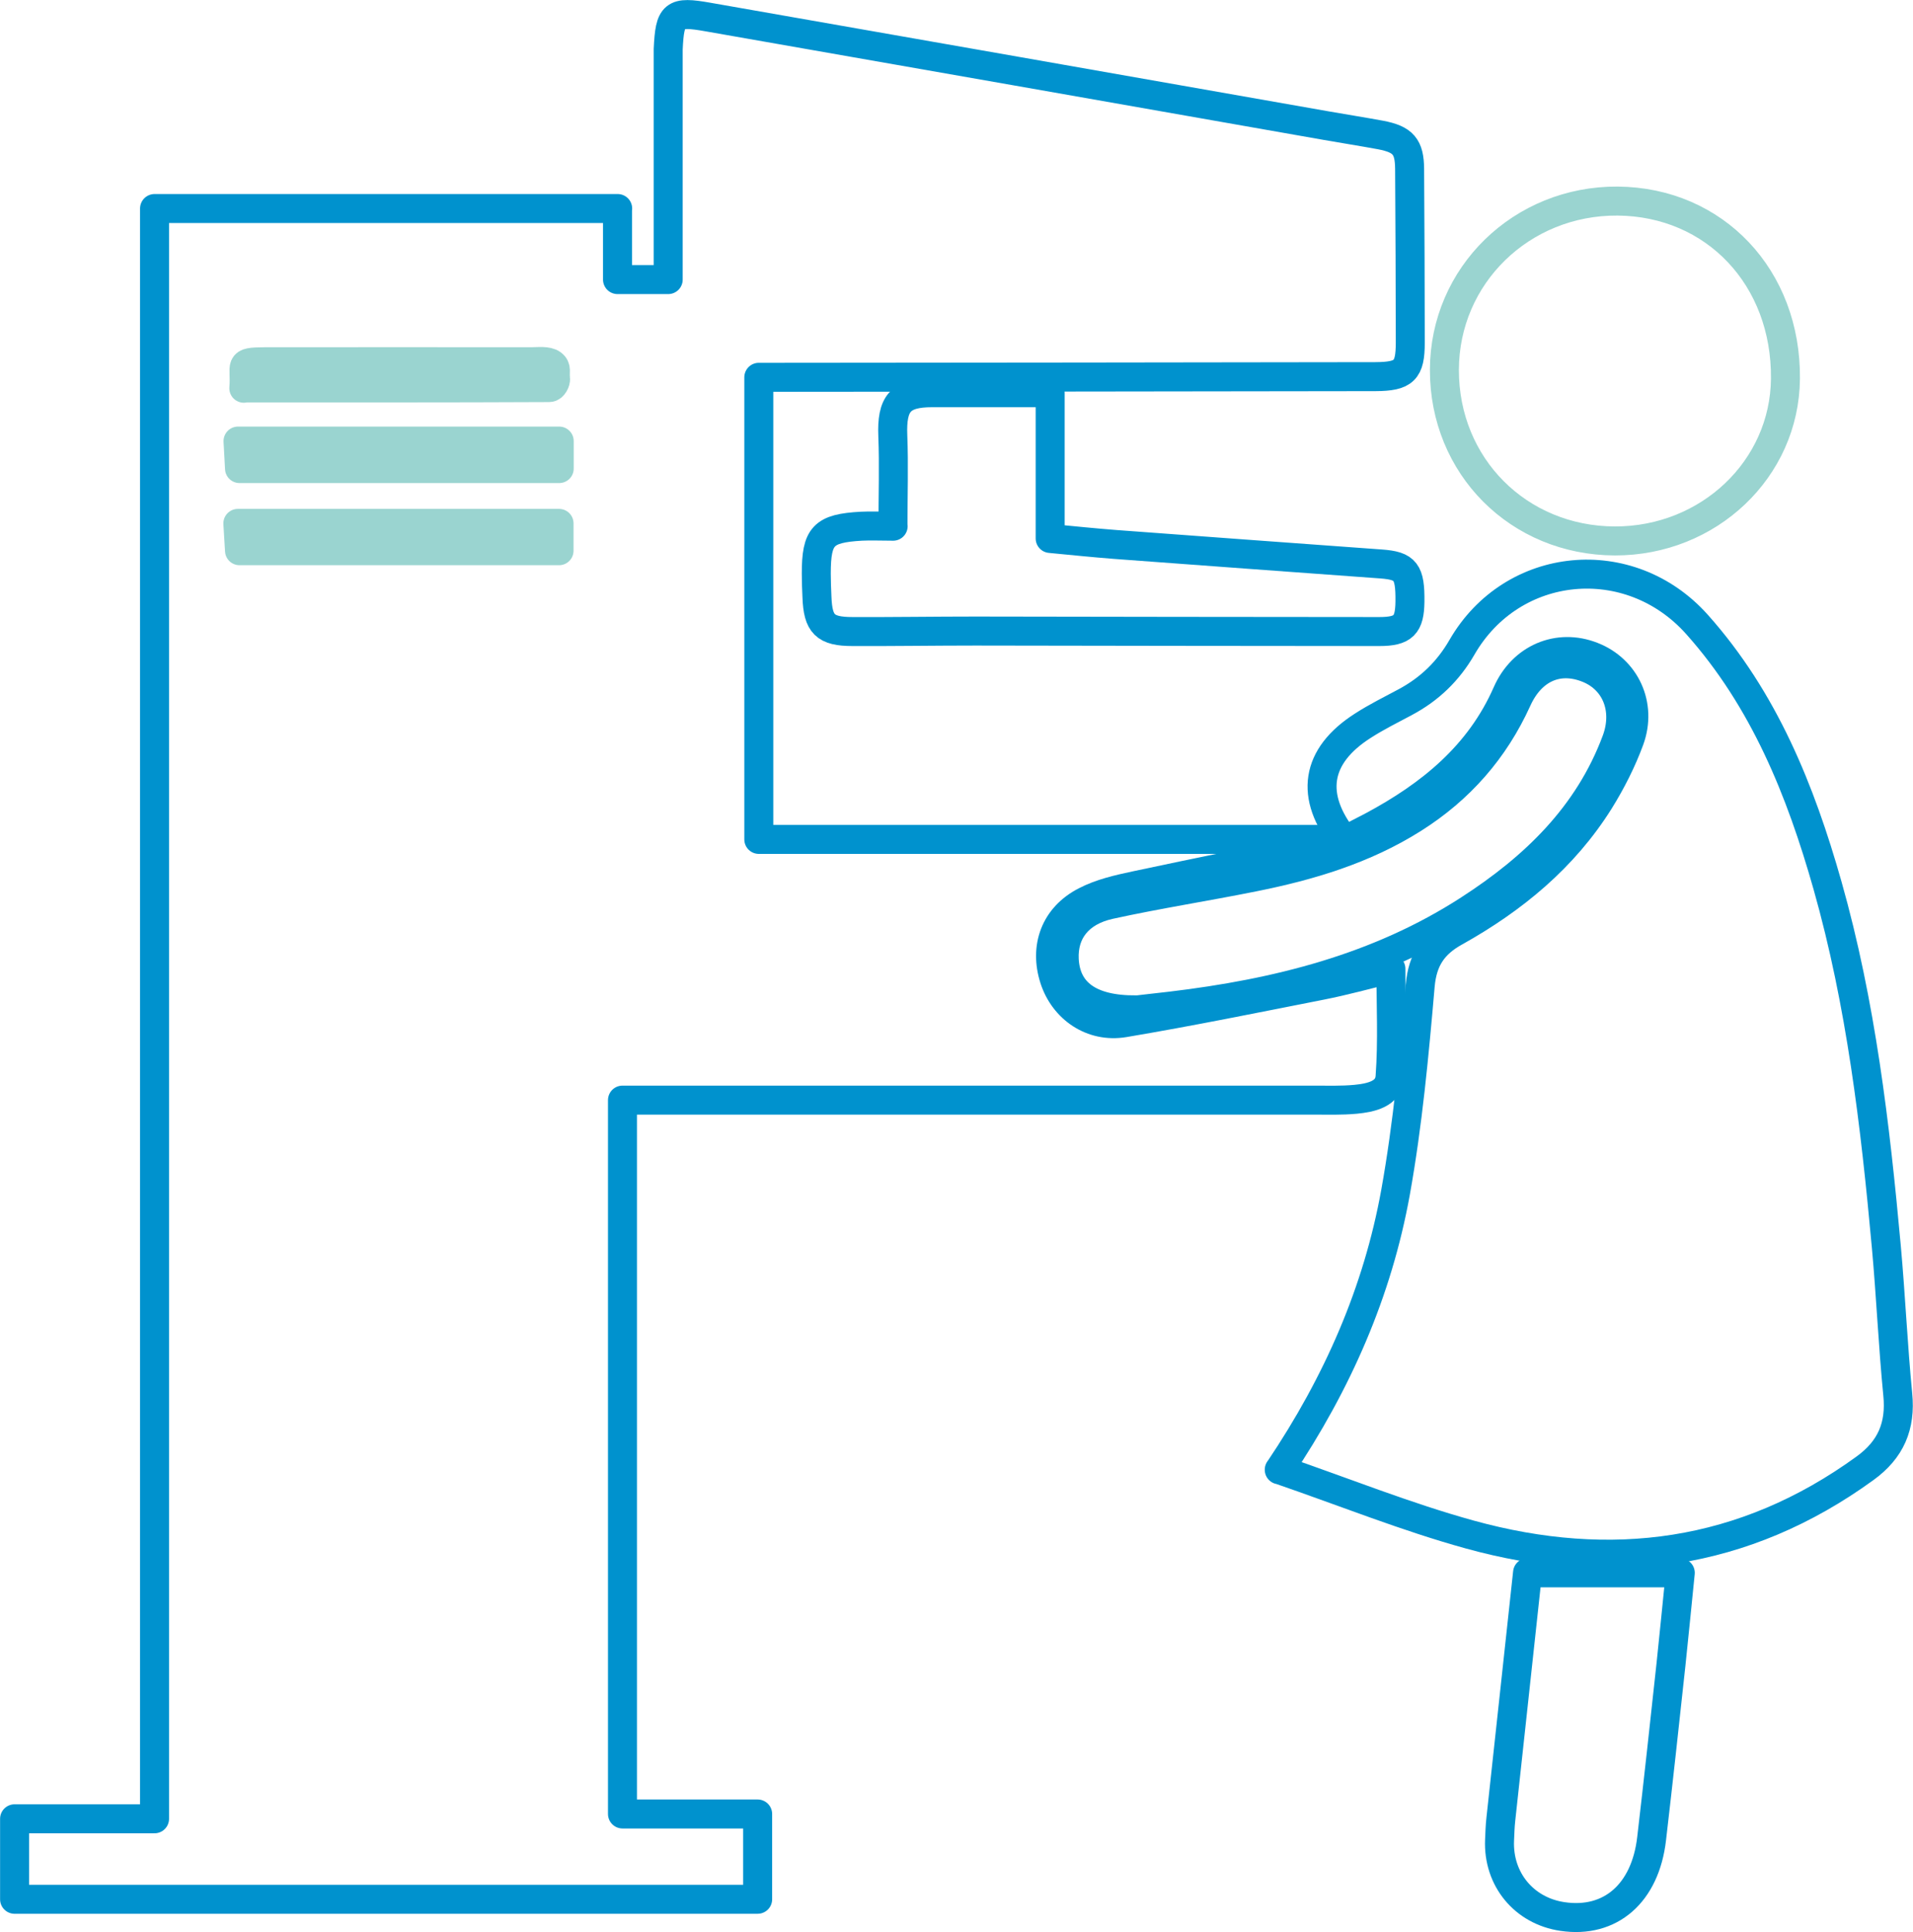 <?xml version="1.0" encoding="UTF-8"?>
<svg id="Layer_2" data-name="Layer 2" xmlns="http://www.w3.org/2000/svg" viewBox="0 0 115.49 116.65">
  <defs>
    <style>
      .cls-1 {
        stroke: #0092ce;
      }

      .cls-1, .cls-2 {
        fill: none;
        stroke-linejoin: round;
        stroke-width: 1.75px;
      }

      .cls-2 {
        stroke: #9ad4d0;
      }
    </style>
  </defs>
  <g id="Layer_1-2" data-name="Layer 1">
    <g>
      <path class="cls-1" d="m37.28,12.59v4.29h3.06v-1.3c0-3.89,0-7.78,0-11.67,0-.31,0-.63,0-.94.1-2.12.32-2.31,2.41-1.94,12.45,2.18,24.9,4.37,37.34,6.56,1.08.19,2.17.36,3.25.56,1.37.26,1.75.7,1.76,2.05.02,3.5.04,7,.04,10.49,0,1.69-.37,2.04-2.1,2.05-11.91.02-23.82.03-35.73.04-.47,0-.94,0-1.5,0v27.9h34.54c0,.12.01.23.02.35-3.95.81-7.9,1.6-11.83,2.44-1.03.22-2.09.46-3.01.94-1.84.94-2.5,2.77-1.88,4.69.58,1.79,2.27,2.98,4.22,2.65,3.98-.67,7.95-1.48,11.91-2.26,1.38-.27,2.73-.65,4.19-1,0,2.18.11,4.36-.05,6.52-.07,1.05-1.17,1.27-2.08,1.36-.86.08-1.73.05-2.59.05-13.4,0-26.81,0-40.21,0h-1.46v43.1h8.16v5.15H.88v-4.86h8.45V12.59h27.96Z"/>
      <path class="cls-1" d="m77.23,88.74c3.55-5.28,5.94-10.78,7.02-16.75.74-4.12,1.13-8.32,1.49-12.49.14-1.58.8-2.52,2.1-3.24,3.51-1.96,6.56-4.46,8.72-7.91.72-1.16,1.35-2.4,1.82-3.68.77-2.11-.25-4.26-2.25-5.04-2.06-.81-4.22.1-5.15,2.21-1.65,3.76-4.62,6.16-8.13,8.04-.55.29-1.11.57-1.67.86-2.13-2.66-1.77-5.09,1.09-6.92.82-.53,1.71-.97,2.57-1.43,1.46-.78,2.59-1.87,3.42-3.31,3.04-5.27,10.12-5.94,14.19-1.38,4.05,4.54,6.25,10.01,7.88,15.76,2.02,7.13,2.88,14.46,3.55,21.81.27,2.97.4,5.96.69,8.92.19,1.91-.42,3.33-1.98,4.46-7.3,5.3-15.33,6.35-23.85,4-3.84-1.06-7.56-2.56-11.51-3.92Z"/>
      <path class="cls-2" d="m97.49,32.66c-5.82-.02-10.3-4.52-10.29-10.33.01-5.7,4.66-10.23,10.46-10.19,5.87.05,10.19,4.62,10.13,10.73-.05,5.45-4.63,9.8-10.3,9.79Z"/>
      <path class="cls-1" d="m53.91,31.76c0-1.92.06-3.68-.01-5.44-.08-1.96.45-2.61,2.38-2.61,2.34,0,4.69,0,7.12,0v8.8c1.35.13,2.62.26,3.9.36,5.36.4,10.72.79,16.08,1.18,1.48.11,1.76.46,1.74,2.28-.02,1.4-.38,1.8-1.85,1.8-8.13,0-16.26-.02-24.38-.03-2.47,0-4.95.04-7.42.03-1.67,0-2.09-.45-2.15-2.09-.02-.47-.04-.94-.04-1.41,0-2.28.42-2.73,2.72-2.86.59-.03,1.17,0,1.92,0Z"/>
      <path class="cls-1" d="m68.6,60.97c-2.82.03-4.25-1.06-4.35-3.04-.08-1.64.85-2.89,2.74-3.31,2.87-.63,5.79-1.08,8.67-1.66,3.4-.68,6.7-1.66,9.67-3.54,2.8-1.77,4.89-4.15,6.26-7.17.87-1.92,2.52-2.63,4.32-1.88,1.65.69,2.37,2.47,1.67,4.35-1.68,4.51-4.96,7.66-8.9,10.2-5.47,3.54-11.61,5.06-17.98,5.82-.82.1-1.64.18-2.1.24Z"/>
      <path class="cls-1" d="m92.22,94.96h9.22c-.19,1.89-.37,3.71-.56,5.52-.38,3.51-.76,7.02-1.17,10.53-.38,3.3-2.49,5.13-5.38,4.7-2.32-.34-3.9-2.25-3.8-4.61.02-.43.03-.86.08-1.29.53-4.91,1.07-9.83,1.61-14.86Z"/>
      <path class="cls-2" d="m14.46,28.29c-.03-.57-.06-1.07-.09-1.66h19.39v1.66H14.46Z"/>
      <path class="cls-2" d="m14.46,33.25c-.03-.56-.07-1.06-.1-1.65h19.39v1.65H14.46Z"/>
      <path class="cls-2" d="m14.72,23.44c.12-1.45-.41-1.59,1.26-1.6,5.37-.01,10.71,0,16.08,0,.42,0,.99-.08,1.28.14.3.23.14.48.2.89.02.15-.14.53-.38.53-6.15.03-12.3.02-18.43.02Z"/>
    </g>
  </g>
</svg>